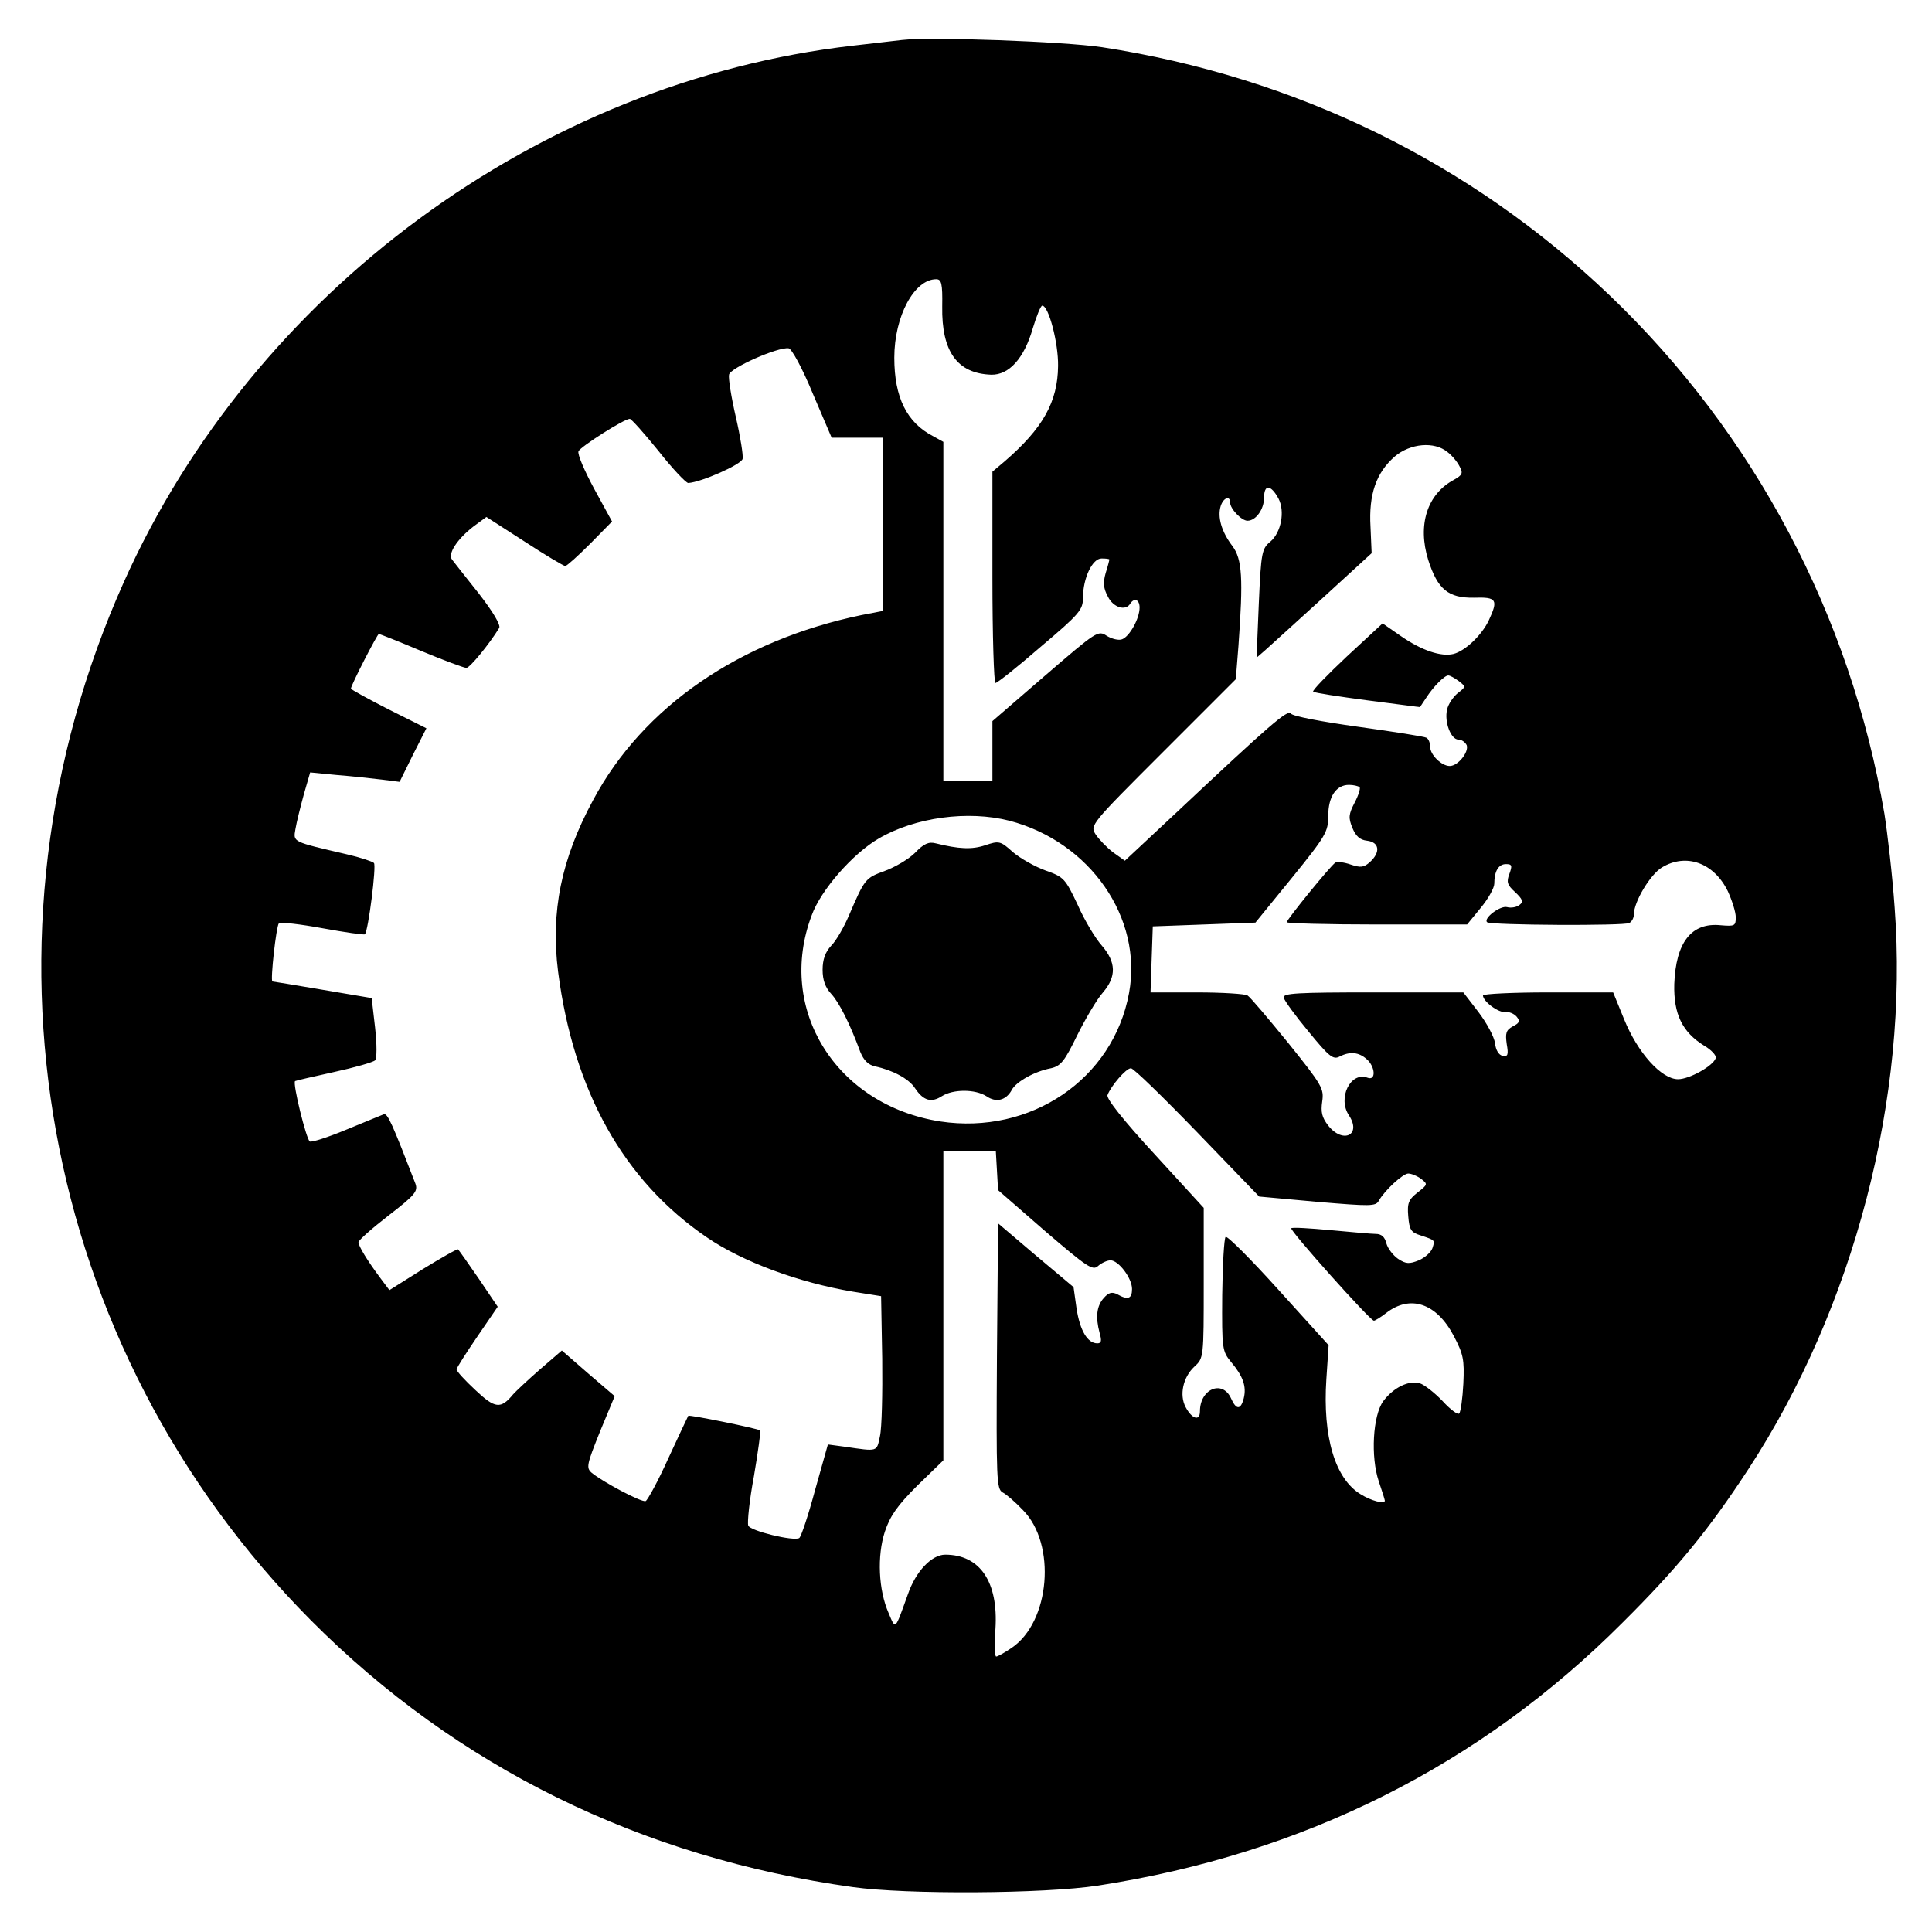 <?xml version="1.0" standalone="no"?>
<!DOCTYPE svg PUBLIC "-//W3C//DTD SVG 20010904//EN"
 "http://www.w3.org/TR/2001/REC-SVG-20010904/DTD/svg10.dtd">
<svg version="1.0" xmlns="http://www.w3.org/2000/svg"
 width="512pt" height="512pt" viewBox="0 0 512 512"
 preserveAspectRatio="xMidYMid meet">

<g transform="translate(0,512) scale(0.1,-0.1)"
fill="#000000" stroke="none">
<path d="M2390 5014 c-19 -2 -78 -9 -130 -15 -830 -95 -1588 -653 -1932 -1422
-420 -938 -224 -2026 496 -2751 386 -388 875 -629 1436 -707 142 -20 507 -18
650 4 544 84 1012 318 1390 697 146 145 229 247 333 406 280 428 426 986 388
1489 -6 86 -19 197 -27 248 -90 526 -345 1008 -729 1375 -369 352 -831 578
-1345 657 -100 15 -454 28 -530 19z m107 -706 c-2 -120 40 -178 130 -181 47
-1 87 43 110 123 10 33 21 60 25 60 17 0 43 -99 42 -160 -1 -95 -40 -165 -142
-253 l-32 -27 0 -280 c0 -154 4 -280 8 -280 5 0 59 43 120 96 103 87 112 98
112 130 0 52 25 104 49 104 12 0 21 -1 21 -3 0 -1 -4 -17 -10 -36 -7 -25 -6
-40 6 -62 14 -29 47 -39 59 -19 11 17 25 11 25 -10 0 -29 -26 -76 -46 -84 -9
-4 -28 1 -41 9 -23 15 -26 13 -163 -105 l-140 -121 0 -80 0 -79 -65 0 -65 0 0
450 0 449 -27 15 c-70 36 -103 103 -103 208 0 110 53 208 111 208 14 0 17 -11
16 -72z m-343 -231 l50 -117 68 0 68 0 0 -229 0 -230 -57 -11 c-323 -67 -579
-243 -711 -490 -85 -157 -113 -297 -93 -455 41 -317 174 -554 394 -704 95 -65
244 -120 387 -144 l75 -12 3 -166 c1 -91 -1 -183 -6 -205 -9 -42 -4 -41 -93
-28 l-45 6 -34 -121 c-18 -67 -37 -124 -42 -127 -15 -9 -130 19 -135 33 -3 8
3 67 15 131 11 64 18 119 17 121 -5 5 -187 42 -191 39 -1 -2 -25 -52 -53 -113
-27 -60 -55 -111 -60 -113 -11 -4 -114 51 -143 75 -15 13 -13 22 22 109 l39
94 -70 60 -70 61 -58 -50 c-32 -28 -64 -58 -71 -66 -33 -40 -48 -38 -100 11
-28 26 -50 50 -50 55 0 4 25 43 55 87 l54 79 -50 74 c-28 41 -53 76 -55 78 -2
2 -44 -22 -93 -52 l-89 -56 -24 32 c-35 47 -58 85 -58 95 0 5 36 37 80 71 70
54 78 64 71 84 -61 158 -74 188 -84 184 -7 -3 -52 -21 -100 -41 -48 -20 -92
-34 -96 -31 -9 5 -46 154 -39 160 1 1 48 12 103 24 55 12 104 26 109 31 5 5 5
42 0 87 l-9 78 -130 22 c-71 12 -131 22 -133 22 -6 2 10 146 17 154 4 4 56 -2
116 -13 60 -11 110 -18 112 -16 9 9 31 182 24 189 -4 4 -37 15 -72 23 -146 34
-142 32 -136 67 3 18 13 58 22 91 l17 59 72 -7 c39 -3 92 -9 118 -12 l47 -6
35 71 36 71 -100 50 c-55 28 -100 53 -100 55 0 9 70 145 74 145 2 0 53 -20
112 -45 60 -25 114 -45 120 -45 9 0 60 62 87 106 4 8 -16 42 -54 91 -34 43
-66 83 -71 90 -12 15 13 54 57 88 l34 25 101 -65 c55 -36 104 -65 108 -65 4 0
34 27 66 59 l58 59 -47 86 c-26 48 -45 92 -42 100 5 12 121 86 136 86 4 0 38
-38 76 -85 37 -47 73 -85 79 -85 34 2 141 49 144 64 2 9 -6 59 -18 111 -12 52
-20 102 -18 112 3 18 130 74 158 70 8 -1 36 -52 64 -120z m1682 -155 c12 -9
26 -26 32 -38 10 -18 7 -23 -14 -35 -72 -38 -98 -120 -69 -213 25 -78 53 -101
121 -100 61 2 65 -5 39 -61 -19 -39 -62 -80 -93 -88 -33 -8 -84 9 -139 47
l-49 34 -95 -88 c-51 -48 -92 -90 -89 -93 3 -3 68 -13 144 -23 l139 -18 16 24
c20 31 49 60 59 60 5 0 17 -7 28 -15 19 -15 19 -15 -3 -32 -12 -10 -25 -29
-28 -43 -8 -33 10 -80 30 -80 9 0 18 -7 22 -15 6 -18 -23 -55 -45 -55 -22 0
-52 30 -52 51 0 10 -4 21 -10 24 -5 3 -87 16 -181 29 -94 13 -174 28 -178 35
-8 12 -55 -29 -303 -262 l-137 -128 -31 22 c-17 13 -37 34 -46 47 -16 25 -15
26 177 218 l194 194 7 88 c13 180 10 230 -16 265 -29 38 -40 77 -31 106 7 22
25 29 25 9 0 -16 30 -48 46 -48 22 0 44 30 44 62 0 35 18 34 38 -3 18 -34 7
-90 -21 -114 -23 -19 -25 -28 -31 -164 l-6 -144 23 20 c12 11 81 73 152 138
l130 119 -3 70 c-5 86 15 143 64 186 41 35 105 41 140 12z m-233 -888 c3 -3
-3 -22 -13 -41 -16 -31 -17 -40 -6 -67 9 -22 20 -32 39 -34 33 -4 36 -31 7
-57 -16 -14 -24 -15 -51 -6 -17 6 -35 8 -40 5 -12 -7 -129 -151 -129 -158 0
-3 107 -6 239 -6 l239 0 36 44 c20 24 36 53 36 64 0 33 11 52 31 52 16 0 17
-4 9 -26 -8 -21 -6 -29 15 -48 20 -19 23 -26 12 -34 -7 -6 -22 -9 -33 -6 -18
5 -64 -30 -53 -40 8 -8 365 -10 377 -2 7 4 12 14 12 23 0 33 43 105 74 124 64
39 138 13 175 -63 11 -24 21 -55 21 -69 0 -23 -3 -24 -40 -21 -78 8 -119 -46
-123 -156 -2 -79 21 -127 79 -163 19 -11 33 -26 31 -33 -7 -21 -70 -56 -100
-56 -44 0 -107 70 -143 159 l-29 71 -172 0 c-95 0 -173 -4 -173 -8 0 -16 42
-47 60 -44 9 1 22 -4 29 -12 10 -12 8 -17 -10 -26 -18 -10 -20 -18 -16 -47 5
-28 3 -34 -11 -31 -10 2 -18 15 -20 33 -2 17 -22 54 -44 83 l-40 52 -240 0
c-200 0 -239 -2 -236 -14 2 -8 31 -48 66 -90 54 -66 65 -75 82 -66 27 14 51
12 72 -7 23 -20 25 -58 2 -49 -45 17 -80 -54 -49 -100 34 -52 -16 -76 -55 -27
-17 22 -20 36 -16 64 5 34 0 43 -90 155 -53 65 -101 122 -108 126 -6 4 -66 8
-134 8 l-123 0 3 88 3 87 136 5 136 5 97 119 c90 111 96 122 96 164 0 51 21
82 55 82 12 0 24 -3 28 -6z m-928 -89 c214 -56 354 -258 317 -457 -42 -228
-261 -376 -500 -340 -276 43 -435 297 -341 546 24 67 109 164 178 204 96 56
236 75 346 47z m498 -826 l164 -170 154 -14 c142 -12 155 -12 163 3 16 28 64
72 78 72 8 0 23 -6 34 -14 18 -14 18 -15 -9 -36 -24 -19 -28 -28 -25 -63 3
-36 7 -43 33 -51 39 -13 38 -12 31 -34 -4 -11 -20 -25 -36 -32 -25 -10 -34
-10 -55 4 -13 9 -27 27 -31 41 -4 17 -13 25 -28 25 -11 0 -66 5 -120 10 -55 5
-101 8 -104 5 -5 -5 209 -245 219 -245 3 0 18 9 32 20 64 50 134 27 180 -61
25 -48 28 -62 25 -126 -2 -39 -7 -75 -11 -79 -4 -4 -24 11 -44 33 -21 22 -48
43 -60 47 -29 9 -70 -11 -97 -47 -28 -38 -34 -148 -12 -213 9 -26 16 -49 16
-51 0 -10 -37 0 -64 17 -68 41 -101 152 -91 305 l6 90 -133 147 c-73 81 -136
144 -140 140 -4 -4 -8 -73 -9 -154 -1 -144 0 -149 24 -178 31 -37 41 -64 33
-96 -8 -31 -20 -31 -34 1 -23 49 -82 24 -82 -35 0 -27 -21 -21 -38 11 -17 32
-7 79 23 107 25 23 25 23 25 222 l0 199 -130 142 c-82 89 -129 148 -125 157 9
24 49 71 62 71 6 1 85 -76 176 -170z m-531 -101 l3 -52 124 -108 c113 -97 127
-106 141 -93 9 8 24 15 33 15 21 0 57 -47 57 -76 0 -26 -11 -30 -39 -14 -14 7
-23 5 -36 -10 -19 -21 -22 -51 -11 -92 6 -21 5 -28 -6 -28 -26 0 -46 34 -55
92 l-8 57 -100 84 -100 85 -3 -352 c-2 -328 -1 -352 15 -361 10 -5 34 -26 54
-47 89 -90 72 -296 -30 -365 -19 -13 -37 -23 -41 -23 -4 0 -5 33 -2 73 8 125
-41 197 -133 197 -36 0 -78 -44 -99 -105 -35 -97 -32 -95 -51 -50 -27 61 -31
152 -10 216 14 42 33 69 86 122 l69 67 0 410 0 410 69 0 70 0 3 -52z"/>
<path d="M2425 2860 c-17 -17 -53 -38 -80 -48 -52 -19 -53 -20 -96 -120 -13
-30 -33 -65 -46 -78 -16 -17 -23 -37 -23 -64 0 -27 7 -47 23 -64 21 -23 49
-78 77 -154 9 -22 21 -34 39 -38 47 -10 90 -33 106 -58 22 -33 43 -39 71 -21
30 19 88 19 118 0 26 -18 52 -11 67 16 11 22 61 50 104 58 26 6 36 18 70 88
22 44 52 95 68 113 36 42 35 80 -3 124 -17 19 -46 67 -64 108 -33 70 -37 74
-85 91 -28 10 -67 32 -87 49 -33 30 -37 30 -73 18 -36 -12 -70 -10 -131 5 -19
5 -32 -1 -55 -25z"/>
</g>
</svg>
